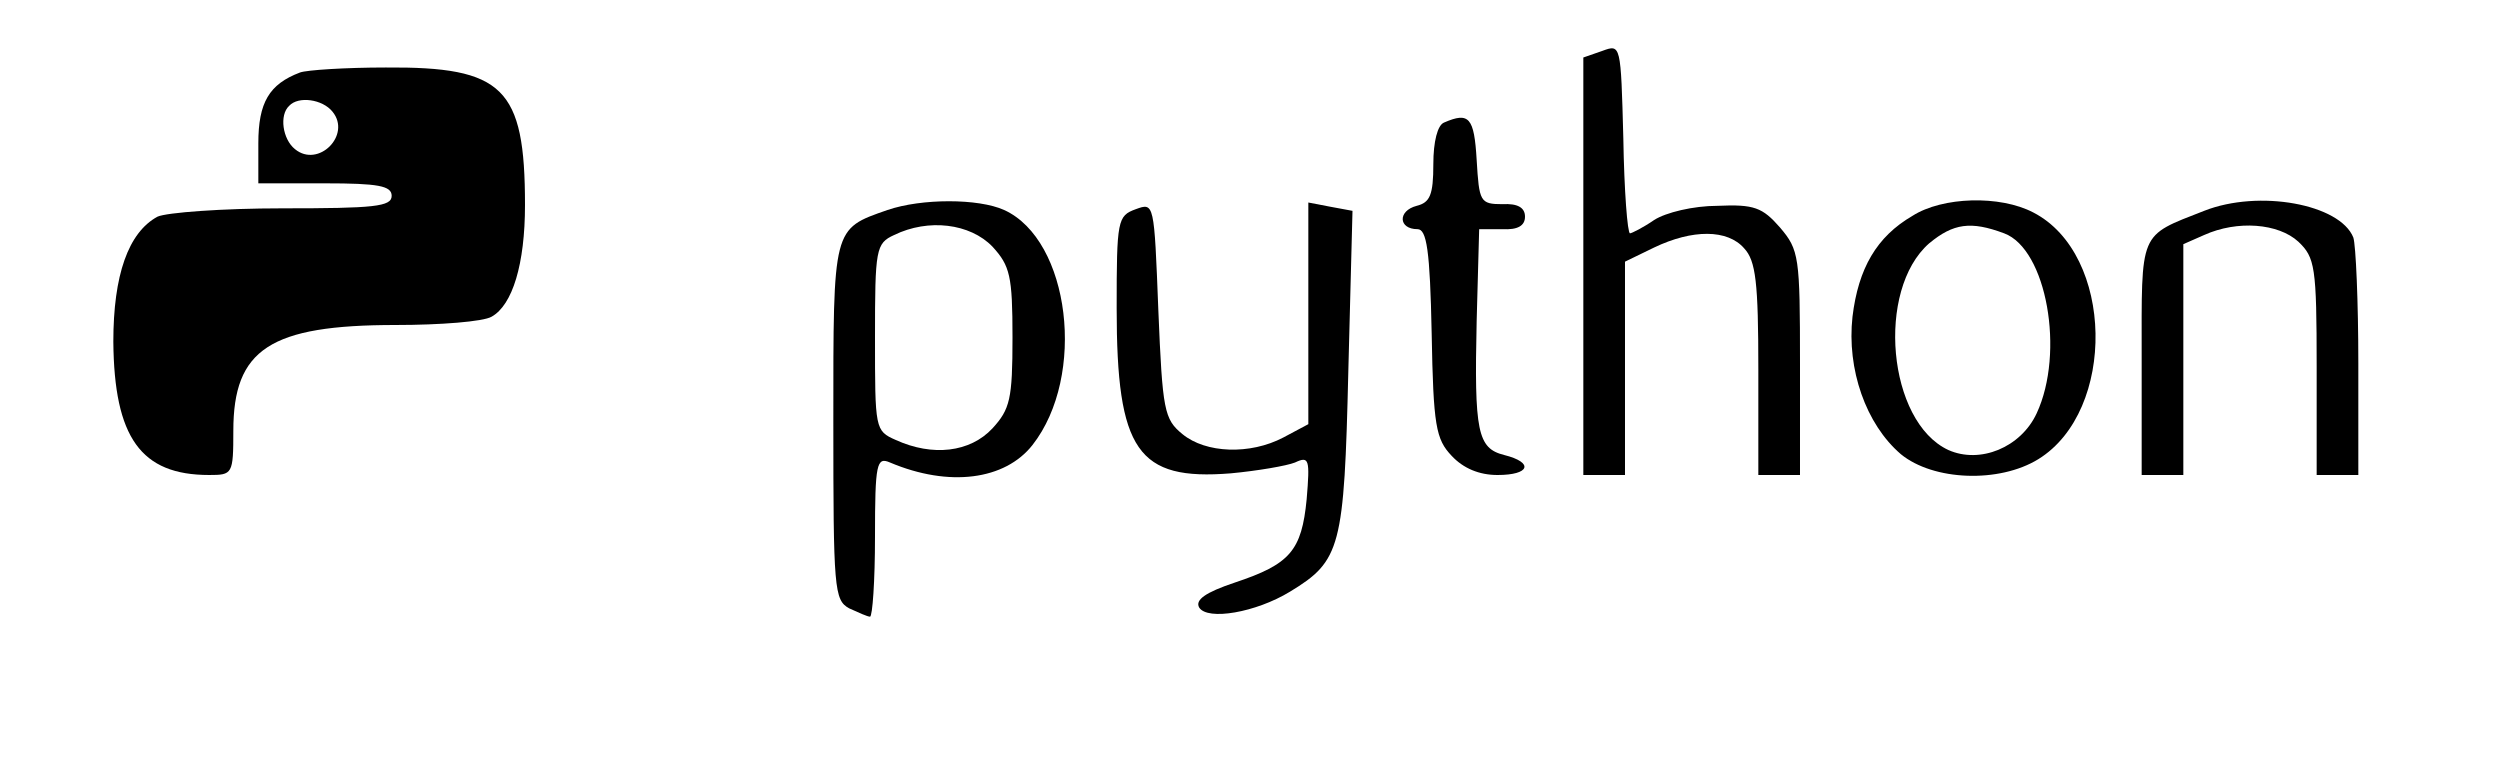 <?xml version="1.0" standalone="no"?>
<!DOCTYPE svg PUBLIC "-//W3C//DTD SVG 20010904//EN"
 "http://www.w3.org/TR/2001/REC-SVG-20010904/DTD/svg10.dtd">
<svg version="1.0" xmlns="http://www.w3.org/2000/svg"
 width="300pt" height="91pt" viewBox="0 0 300 91"
 preserveAspectRatio="xMidYMid meet">

<g transform="translate(0,91) scale(0.1,-0.1)"
fill="#000000" stroke="none">
<path d="M1923 849 l-23 -8 0 -251 0 -250 25 0 25 0 0 128 0 128 35 17 c46 22
88 22 108 -1 14 -15 17 -41 17 -145 l0 -127 25 0 25 0 0 134 c0 128 -1 136
-24 163 -21 24 -31 28 -75 26 -29 0 -62 -8 -76 -17 -13 -9 -27 -16 -29 -16 -3
0 -7 51 -8 114 -3 113 -3 113 -25 105z"/>
<path d="M360 823 c-37 -14 -50 -36 -50 -85 l0 -48 80 0 c64 0 80 -3 80 -15 0
-13 -21 -15 -131 -15 -72 0 -139 -5 -150 -10 -35 -19 -53 -70 -53 -150 1 -115
33 -160 115 -160 28 0 29 1 29 53 0 98 44 127 195 127 53 0 105 4 115 10 25
14 40 63 40 134 0 141 -26 166 -167 165 -48 0 -95 -3 -103 -6z m39 -47 c23
-28 -17 -68 -45 -45 -15 12 -19 41 -7 52 11 12 40 8 52 -7z"/>
<path d="M1733 763 c-8 -3 -13 -23 -13 -50 0 -37 -4 -46 -20 -50 -23 -6 -22
-28 1 -28 11 0 15 -25 17 -125 2 -111 5 -127 24 -147 14 -15 33 -23 55 -23 39
0 44 15 8 24 -32 8 -36 28 -33 161 l3 110 28 0 c18 -1 27 4 27 15 0 11 -9 16
-27 15 -27 0 -28 3 -31 53 -3 51 -9 58 -39 45z"/>
<path d="M1065 658 c-66 -23 -65 -20 -65 -254 0 -201 1 -214 19 -224 11 -5 22
-10 25 -10 3 0 6 43 6 96 0 88 2 96 18 89 71 -30 138 -21 171 21 65 83 45 246
-34 282 -31 14 -99 14 -140 0z m126 -44 c21 -23 24 -35 24 -109 0 -74 -3 -86
-24 -109 -27 -29 -72 -34 -116 -14 -25 11 -25 13 -25 123 0 106 1 113 23 123
41 20 91 14 118 -14z"/>
<path d="M1363 659 c-22 -8 -23 -13 -23 -119 0 -171 25 -207 137 -198 32 3 67
9 77 13 17 8 18 4 14 -44 -6 -62 -20 -78 -86 -100 -36 -12 -48 -21 -43 -30 10
-16 68 -6 109 19 61 37 65 53 70 265 l5 192 -27 5 -26 5 0 -133 0 -133 -30
-16 c-40 -21 -93 -19 -121 4 -22 18 -24 28 -29 149 -5 129 -5 129 -27 121z"/>
<path d="M2295 651 c-43 -25 -65 -63 -72 -121 -7 -63 16 -129 58 -165 39 -32
118 -35 165 -6 94 58 91 246 -6 296 -40 21 -109 19 -145 -4z m110 -21 c51 -19
73 -143 39 -216 -19 -41 -68 -61 -106 -44 -73 34 -87 192 -23 248 29 24 50 27
90 12z"/>
<path d="M2645 657 c-79 -31 -75 -23 -75 -177 l0 -140 25 0 25 0 0 138 0 139
25 11 c40 18 89 14 113 -8 20 -19 22 -30 22 -150 l0 -130 25 0 25 0 0 134 c0
74 -3 142 -6 151 -16 40 -113 58 -179 32z"/>
</g>
</svg>
